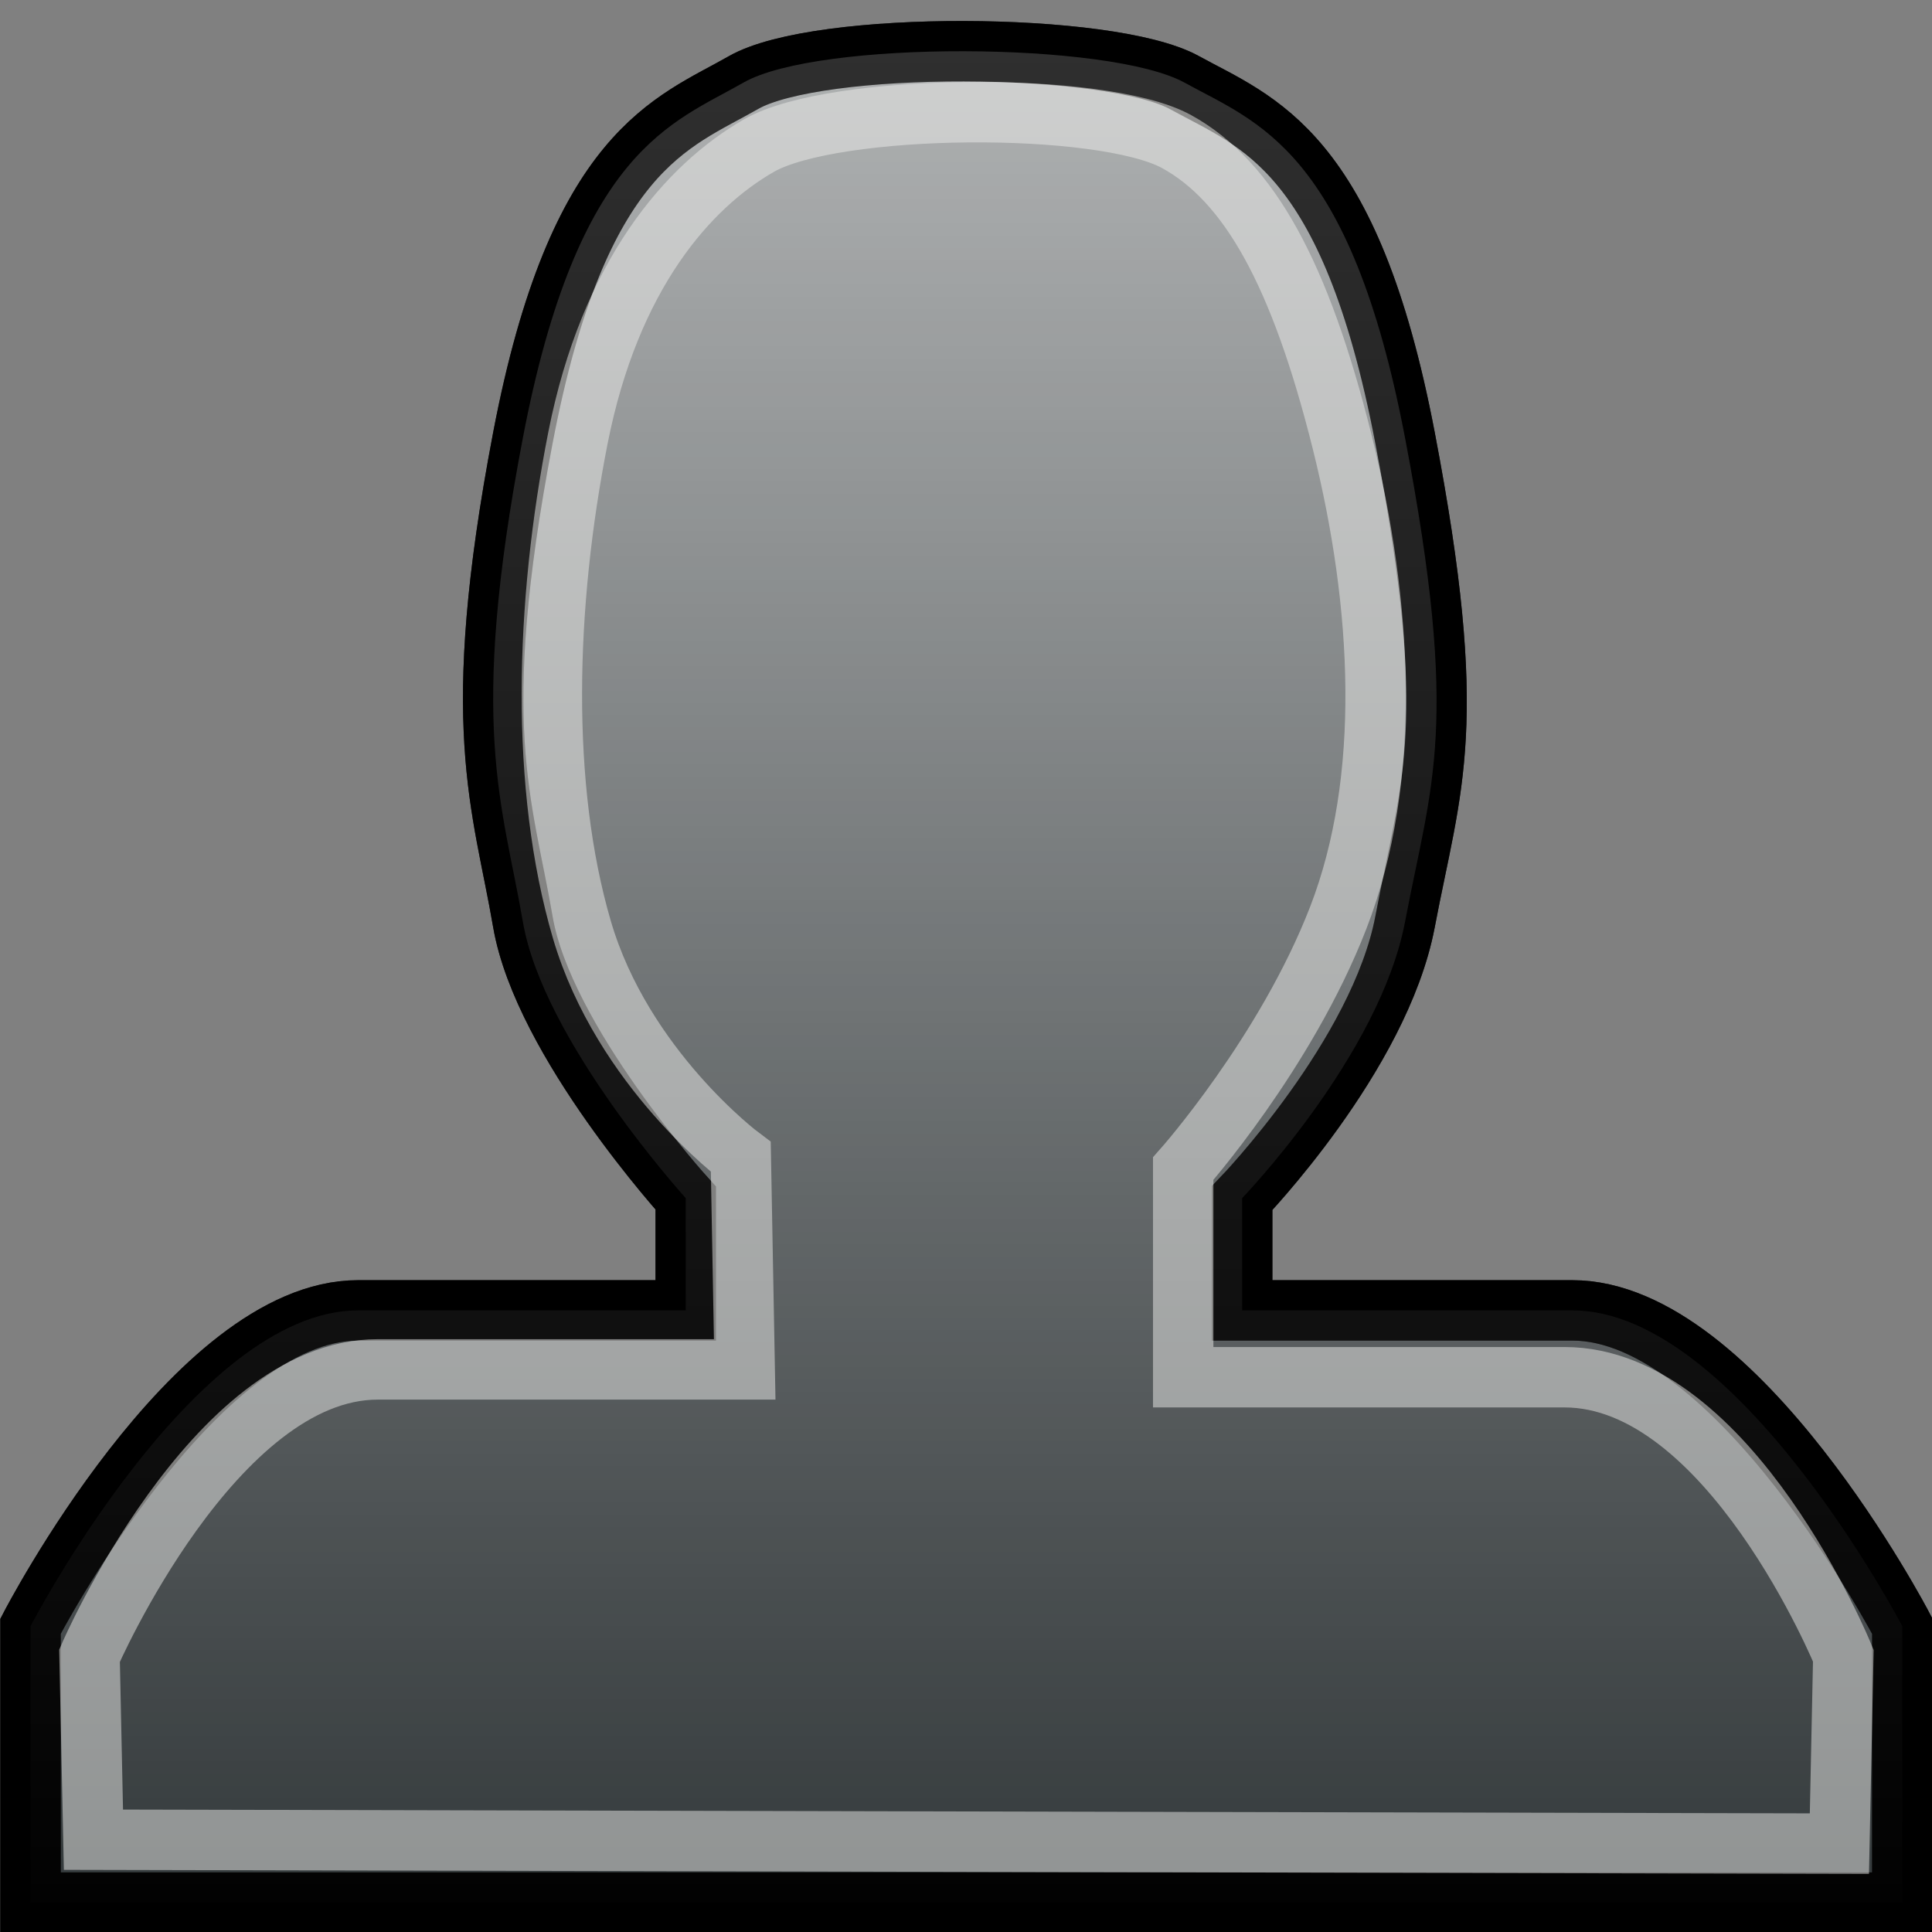 <?xml version="1.0" encoding="UTF-8" standalone="no"?>
<!-- Created with Inkscape (http://www.inkscape.org/) -->
<svg
   xmlns:dc="http://purl.org/dc/elements/1.1/"
   xmlns:cc="http://web.resource.org/cc/"
   xmlns:rdf="http://www.w3.org/1999/02/22-rdf-syntax-ns#"
   xmlns:svg="http://www.w3.org/2000/svg"
   xmlns="http://www.w3.org/2000/svg"
   xmlns:xlink="http://www.w3.org/1999/xlink"
   xmlns:sodipodi="http://sodipodi.sourceforge.net/DTD/sodipodi-0.dtd"
   xmlns:inkscape="http://www.inkscape.org/namespaces/inkscape"
   width="32"
   height="32"
   id="svg2"
   sodipodi:version="0.32"
   inkscape:version="0.45"
   version="1.0"
   sodipodi:docbase="/home/lse/public_html/Bambus/System/Icons/scalable/mimetypes"
   sodipodi:docname="large-user.svg"
   inkscape:output_extension="org.inkscape.output.svg.inkscape"
   sodipodi:modified="true">
  <rect width="100%" height="100%" fill="#808080" stroke="none"/>
  <defs
     id="defs4">
    <linearGradient
       inkscape:collect="always"
       id="linearGradient3148">
      <stop
         style="stop-color:#ffffff;stop-opacity:1;"
         offset="0"
         id="stop3150" />
      <stop
         style="stop-color:#ffffff;stop-opacity:0;"
         offset="1"
         id="stop3152" />
    </linearGradient>
    <linearGradient
       inkscape:collect="always"
       xlink:href="#linearGradient3148"
       id="linearGradient3161"
       gradientUnits="userSpaceOnUse"
       x1="20.83"
       y1="-5.951"
       x2="20.83"
       y2="49.683" />
  </defs>
  <sodipodi:namedview
     id="base"
     pagecolor="#ffffff"
     bordercolor="#666666"
     borderopacity="1.0"
     inkscape:pageopacity="0.0"
     inkscape:pageshadow="2"
     inkscape:zoom="15.458333"
     inkscape:cx="24"
     inkscape:cy="18.627036"
     inkscape:document-units="px"
     inkscape:current-layer="layer1"
     width="32px"
     height="32px"
     inkscape:window-width="1272"
     inkscape:window-height="949"
     inkscape:window-x="0"
     inkscape:window-y="24" />
  <g
     inkscape:label="Ebene 1"
     inkscape:groupmode="layer"
     id="layer1">
    <g
       id="g3156"
       transform="matrix(0.654,0,0,0.654,0.311,0.449)">
      <path
         sodipodi:nodetypes="czcczcccczcczzzzz"
         id="path2160"
         d="M 12.766,10.406 C 11.369,17.719 12.252,19.655 12.766,22.656 C 13.283,25.682 16.891,29.656 16.891,29.656 L 16.891,32.5 C 16.891,32.5 12.742,32.5 8.594,32.5 C 4.445,32.5 0.297,40.5 0.297,40.5 L 0.297,47.5 L 47.703,47.5 L 47.703,40.5 C 47.703,40.5 43.523,32.5 39.344,32.5 C 35.164,32.5 30.984,32.5 30.984,32.5 L 30.984,29.656 C 30.984,29.656 34.466,26.046 35.109,22.656 C 35.781,19.117 36.506,17.719 35.109,10.406 C 33.713,3.094 31.361,2.418 29.523,1.406 C 27.635,0.366 20.241,0.325 18.352,1.406 C 16.56,2.431 14.162,3.094 12.766,10.406 z "
         style="fill:#2e3436;fill-rule:evenodd;stroke:#000000;stroke-width:1.53px;stroke-linecap:butt;stroke-linejoin:miter;stroke-opacity:1" />
      <path
         sodipodi:nodetypes="czcczcccczcczzzzz"
         id="path3146"
         d="M 12.766,10.406 C 11.369,17.719 12.252,19.655 12.766,22.656 C 13.283,25.682 16.891,29.656 16.891,29.656 L 16.891,32.5 C 16.891,32.5 12.742,32.5 8.594,32.5 C 4.445,32.5 0.297,40.5 0.297,40.5 L 0.297,47.5 L 47.703,47.5 L 47.703,40.5 C 47.703,40.5 43.523,32.5 39.344,32.5 C 35.164,32.5 30.984,32.5 30.984,32.5 L 30.984,29.656 C 30.984,29.656 34.466,26.046 35.109,22.656 C 35.781,19.117 36.506,17.719 35.109,10.406 C 33.713,3.094 31.361,2.418 29.523,1.406 C 27.635,0.366 20.241,0.325 18.352,1.406 C 16.56,2.431 14.162,3.094 12.766,10.406 z "
         style="opacity:0.7;fill:url(#linearGradient3161);fill-opacity:1;fill-rule:evenodd;stroke:#000000;stroke-width:1.53px;stroke-linecap:butt;stroke-linejoin:miter;stroke-opacity:1" />
      <path
         sodipodi:nodetypes="czcczcccczcczzzzz"
         id="path2173"
         d="M 14.161,10.406 C 13.327,14.64 13.202,19.237 14.26,22.854 C 15.292,26.38 18.286,28.614 18.286,28.614 L 18.385,33.995 C 18.385,33.995 13.237,33.995 9.089,33.995 C 4.94,33.995 1.792,41.245 1.792,41.245 L 1.891,45.906 L 46.109,46.005 L 46.208,41.245 C 46.208,41.245 43.326,34.193 39.146,34.193 C 34.966,34.193 29.49,34.193 29.49,34.193 L 29.49,28.911 C 29.49,28.911 32.089,25.984 33.417,22.557 C 34.778,19.044 34.545,14.632 33.516,10.505 C 32.456,6.256 31.163,3.913 29.326,2.901 C 27.437,1.861 20.637,1.919 18.747,3 C 16.956,4.025 14.977,6.269 14.161,10.406 z "
         style="opacity:0.5;fill:none;fill-rule:evenodd;stroke:#eeeeec;stroke-width:1.53px;stroke-linecap:butt;stroke-linejoin:miter;stroke-opacity:1" />
    </g>
  </g>
</svg>
